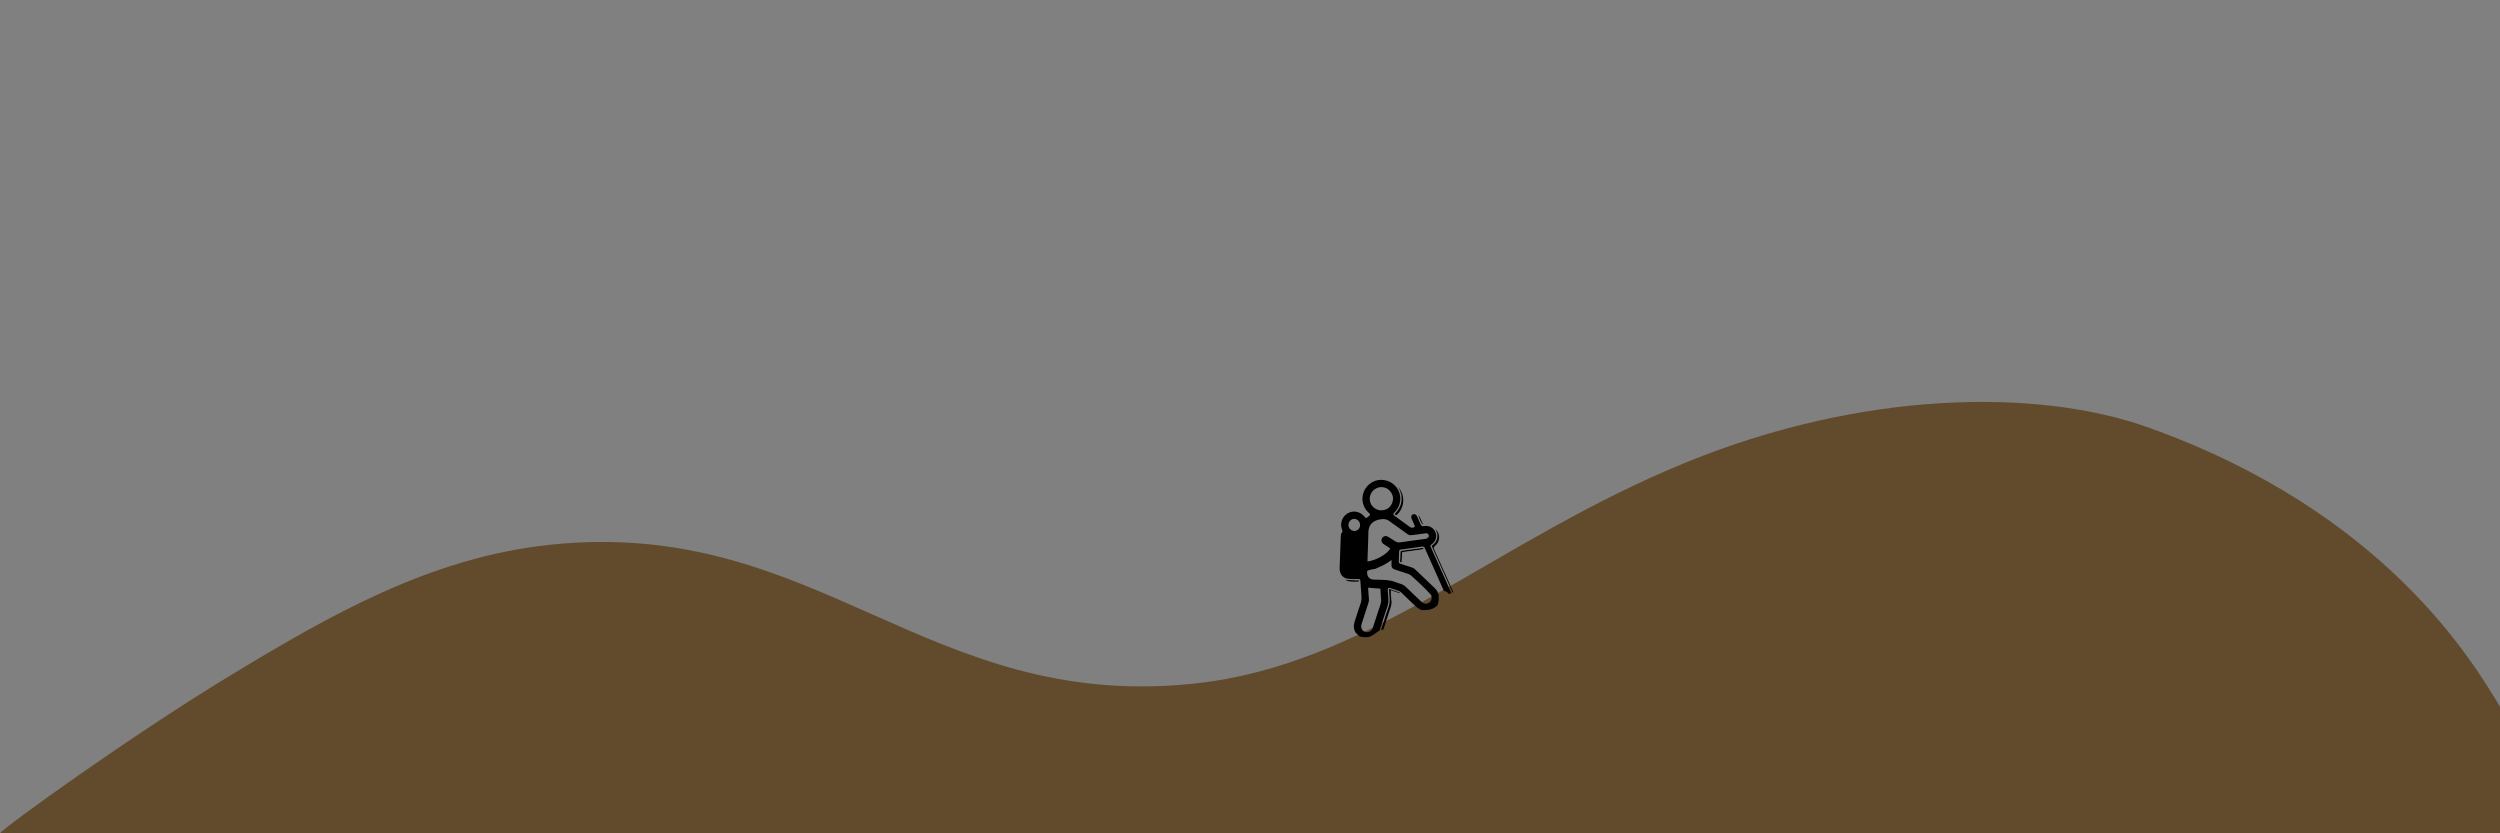 <?xml version="1.0" encoding="UTF-8"?><svg id="Layer_1" xmlns="http://www.w3.org/2000/svg" viewBox="0 0 1500 500"><rect x="0" y="0" width="1500" height="500" fill="#808080" stroke="none"/><defs><style>.cls-1{fill:#fff;}.cls-2{fill:#624b2d;}</style></defs><path class="cls-2" d="m1500,424c-15.94-26.2-68.4-116.78-211.5-167.69-65.5-23.31-170.5-22.31-276.99,21.18-115.02,46.96-190.16,121.55-295.01,132.66-160.96,17.06-226.22-100.56-387.14-83.23-71.27,7.67-131.36,42.08-192.36,79.08C79.22,441.04,2.33,496.32,0,500h1500v-76Z"/><g><path d="m862.9,356c-.53-1.77-1.86-2.96-3.14-4.18-3.57-3.41-7.12-6.84-10.71-10.22-.49-.47-1.14-.84-1.78-1.07-2.33-.81-4.68-1.56-7.05-2.28-.75-.23-1-.6-.95-1.39.11-1.82.12-3.65.18-5.48.05-1.43.12-1.5,1.51-1.7,2-.28,4.01-.55,6.01-.83h0c2.07-.29,4.14-.54,6.2-.87.87-.14,1.36.11,1.72.93,3.82,8.57,7.66,17.14,11.49,25.71,0,0,0,0,0,0,1.27,0,2.25.73,2.77,1.74.05,0,.1,0,.15,0,.42-.2.85-.35,1.32-.42.1-.01.2-.02.29-.02-.1-.12-.19-.27-.27-.45-3.99-9-8.02-17.97-12.04-26.96-.55-1.24-.54-1.24.61-2.08,2.94-2.15,3.35-6.36.85-8.97-1.49-1.55-3.31-2.11-5.43-1.84-1.71.22-1.71.2-2.42-1.39-.65-1.46-1.29-2.93-1.97-4.39-.57-1.21-1.59-1.68-2.53-1.21-.98.49-1.23,1.49-.68,2.73.55,1.23,1.1,2.46,1.64,3.69.23.53.4,1.11-.34,1.36-.8.27-1.57.38-2.37-.21-3.07-2.27-6.18-4.49-9.27-6.73-.92-.66-.95-1.15-.14-1.92,3.47-3.31,4.57-8.19,2.83-12.55-1.74-4.33-6.03-7.15-10.82-7.1-4.41.05-8.57,2.92-10.26,7.08-1.69,4.18-.73,9.2,2.45,12.19,1.55,1.46,1.91,1.55-.12,3.11-.91.7-1.16.7-1.87-.19-2.22-2.8-5.79-3.86-8.96-2.67-4.16,1.57-6.21,6.28-4.52,10.46.3.75.33,1.27-.3,1.88-.32.31-.45.92-.47,1.4-.27,6.6-.52,13.2-.74,19.8-.11,3.22,1.84,5.88,4.8,6.26,2.02.26,4.09.22,6.14.2,1.18-.01,1.44.09,1.52,1.26.21,2.91.4,5.83.64,8.74.13,1.61.02,3.15-.53,4.72-1.3,3.69-2.45,7.43-3.65,11.16-.69,2.15-.47,4.23.6,6.22.55.44,1.07.96,1.61,1.54.27.29.47.5.65.67,1.69.51,3.48.75,5.18.52,2.55-.36,4.66-2.48,6.76-3.84.13-.08.26-.15.38-.21,0-.23.05-.51.17-.87,1.39-4.27,2.7-8.56,4.21-12.79.76-2.12.97-4.21.71-6.41-.16-1.37-.23-2.75-.31-4.13-.06-1.13.4-1.48,1.47-1.14,1.71.54,3.43,1.06,5.12,1.66.52.19,1.04.52,1.44.91,3.02,2.87,5.97,5.82,9.05,8.63.92.84,2.08,1.43,3.22,1.99,2.9.04,5.59.09,8.08-1.71.32-.23.63-.46.93-.69.15-.16.31-.32.5-.45.02-.05.04-.11.07-.18.19-.54.35-1.07.49-1.62.29-1.2.29-2.4.2-3.63-.02-.25,0-.5.06-.74-.13-.23-.22-.58-.37-1.06Zm-49.81-37.45c-1.92.26-3.78-1.2-4.01-3.16-.23-1.9,1.11-3.74,2.92-4.01,1.93-.29,3.73,1.11,4.01,3.12.28,2-1.01,3.8-2.92,4.06Zm15.01-12.35c-3.06-.37-5.57-2.62-6.13-5.55-.59-3.1.83-6,3.57-7.53,2.76-1.54,6.02-.81,7.72.76,2.61,2.42,3.21,5.26,1.87,8.25-.97,2.16-2.61,3.43-4.87,3.95m6.65,8.94c1.24.89,2.41,1.73,3.58,2.56,1.3.94,2.62,1.85,3.9,2.82.82.62,1.7.83,2.71.69,2.76-.38,5.53-.72,8.3-1.09.79-.11,1.46.15,1.75.86.19.48.06,1.08.08,1.62-.11,0-.21,0-.32,0-.07-.14-.14-.28-.21-.41.03,1.1-.73,1.14-1.48,1.24-5.05.68-10.11,1.34-15.15,2.11-1.21.18-2.17-.16-3.12-.75-1.39-.86-2.73-1.8-4.15-2.61-1.78-1.02-3.75,0-3.91,1.97-.09,1.06.4,1.85,1.28,2.42.67.43,1.34.88,2.01,1.32.67.44,1.33.87,2,1.31-2.16,3.89-9.25,7.27-13.69,7.83.03-1.35.06-2.68.1-4,.15-4.42.4-8.84.43-13.25.04-6.04,4.28-7.91,8.47-8.2,1.62-.11,3.03.31,4.29,1.33.6.48,1.3.84,1.86,1.36m-7.7,38.96c.11.17.3.32.32.5.11,1.44.2,2.88.28,4.32,0,.16-.09.33-.05.47.73,2.82-.63,5.27-1.41,7.81-1.05,3.46-2.22,6.89-3.35,10.33-.72,2.18-2.6,3.22-4.63,2.58-1.95-.62-2.83-2.59-2.13-4.76,1.39-4.3,2.8-8.59,4.17-12.9.18-.56.25-1.2.22-1.79-.11-2.08-.3-4.16-.45-6.23-.02-.31,0-.63,0-.83,1.8.14,3.55.24,5.29.44m-1.84-5.26c-3.16-.1-4.27-2.22-4.08-4.98.01-.2.38-.48.63-.55,1.02-.29,2.04-.69,3.08-.73,1.38-.05,2.4-.89,3.59-1.33,1.26-.46,2.47-1.08,3.63-1.74,1.25-.71,2.41-1.56,3.73-2.43-.02,1-.03,1.93-.05,2.87-.03,1.52.5,2.32,1.95,2.8,2.71.9,5.43,1.74,8.13,2.66.61.21,1.22.56,1.71.99,2.1,1.87,4.19,3.77,6.21,5.72,1.86,1.8,3.67,3.67,5.44,5.56,1.1,1.18.85,3.37-.43,4.64-1.25,1.23-3.38,1.32-4.73.08-2.15-1.97-4.24-4-6.35-6.01-1.32-1.26-2.59-2.58-3.97-3.79-.55-.48-1.29-.8-1.99-1.07-1.08-.41-2.23-.63-3.28-1.09-3.21-1.39-6.59-1.47-9.99-1.52-.61,0-1.22,0-1.82-.08"/><path d="m861.21,317.49c3.11,2.71,3.01,7.42-.16,10.02-.94.77-.9,1.33-.46,2.3,3.02,6.65,5.98,13.32,8.96,19.99.73,1.64,1.46,3.27,2.18,4.91.11.25.18.51.27.77l-.23.15c-.17-.2-.39-.38-.49-.61-2.2-4.91-4.39-9.82-6.58-14.74-1.8-4.04-3.6-8.07-5.4-12.1-.19-.42-.32-.74.17-1.06,2.88-1.87,3.97-5.98,1.95-9.18-.05-.08-.08-.16-.2-.45Z"/><path d="m836.76,308.48c4.82-4.94,5.45-10.36,2.2-16.41.56.87,1.19,1.7,1.66,2.61,2.42,4.68,1.48,10.35-2.17,13.92-.66.64-1.09.61-1.7-.12Z"/><path d="m815.53,348.35c-.17.23-.33.64-.48.64-2.58-.04-5.21.3-7.63-.94-.11-.06-.2-.14-.2-.14,2.62.14,5.32.28,8.31.44Z"/><path d="m853.96,314.88c-.69-.1-2.07-2.77-3.04-5.74,1.56,1.59,2,3.76,3.04,5.74Z"/><path class="cls-1" d="m853.29,329.68c-3.72.51-7.43,1.04-11.15,1.52-.69.09-.89.36-.9,1.03-.03,1.75-.13,3.5-.21,5.29-.69.02-1.04-.12-.99-.91.12-1.73.15-3.46.17-5.19,0-.67.26-.96.94-1.05,4.07-.52,8.14-1.07,12.2-1.64.63-.09.8.18.88.78-.33.06-.63.13-.93.18Z"/><path d="m839.85,355.51c-2.1-.69-4.2-1.37-6.48-2.12.13,1.86.21,3.46.38,5.05.2,1.93.07,3.78-.58,5.66-1.54,4.39-2.91,8.83-4.34,13.26-.06.19-.08.39-.12.59.32-.05.64-.04.94.02.28-.16.46-.46.59-.88,1.25-3.91,2.53-7.8,3.82-11.7.57-1.71,1.08-3.41.76-5.26-.15-.88-.18-1.79-.24-2.68-.06-1.03-.09-2.07-.14-3.25,1.9.59,3.6,1.13,5.31,1.66.04-.12.07-.23.11-.35Z"/><path d="m841.02,337.52c-.69.02-1.04-.12-.99-.91.12-1.73.15-3.46.17-5.19,0-.67.26-.96.94-1.05,4.07-.52,8.14-1.07,12.2-1.64.63-.09.8.18.88.78-.33.06-.63.13-.93.18-3.72.51-7.43,1.04-11.15,1.52-.69.09-.89.36-.9,1.03-.03,1.75-.13,3.5-.21,5.29Z"/></g></svg>